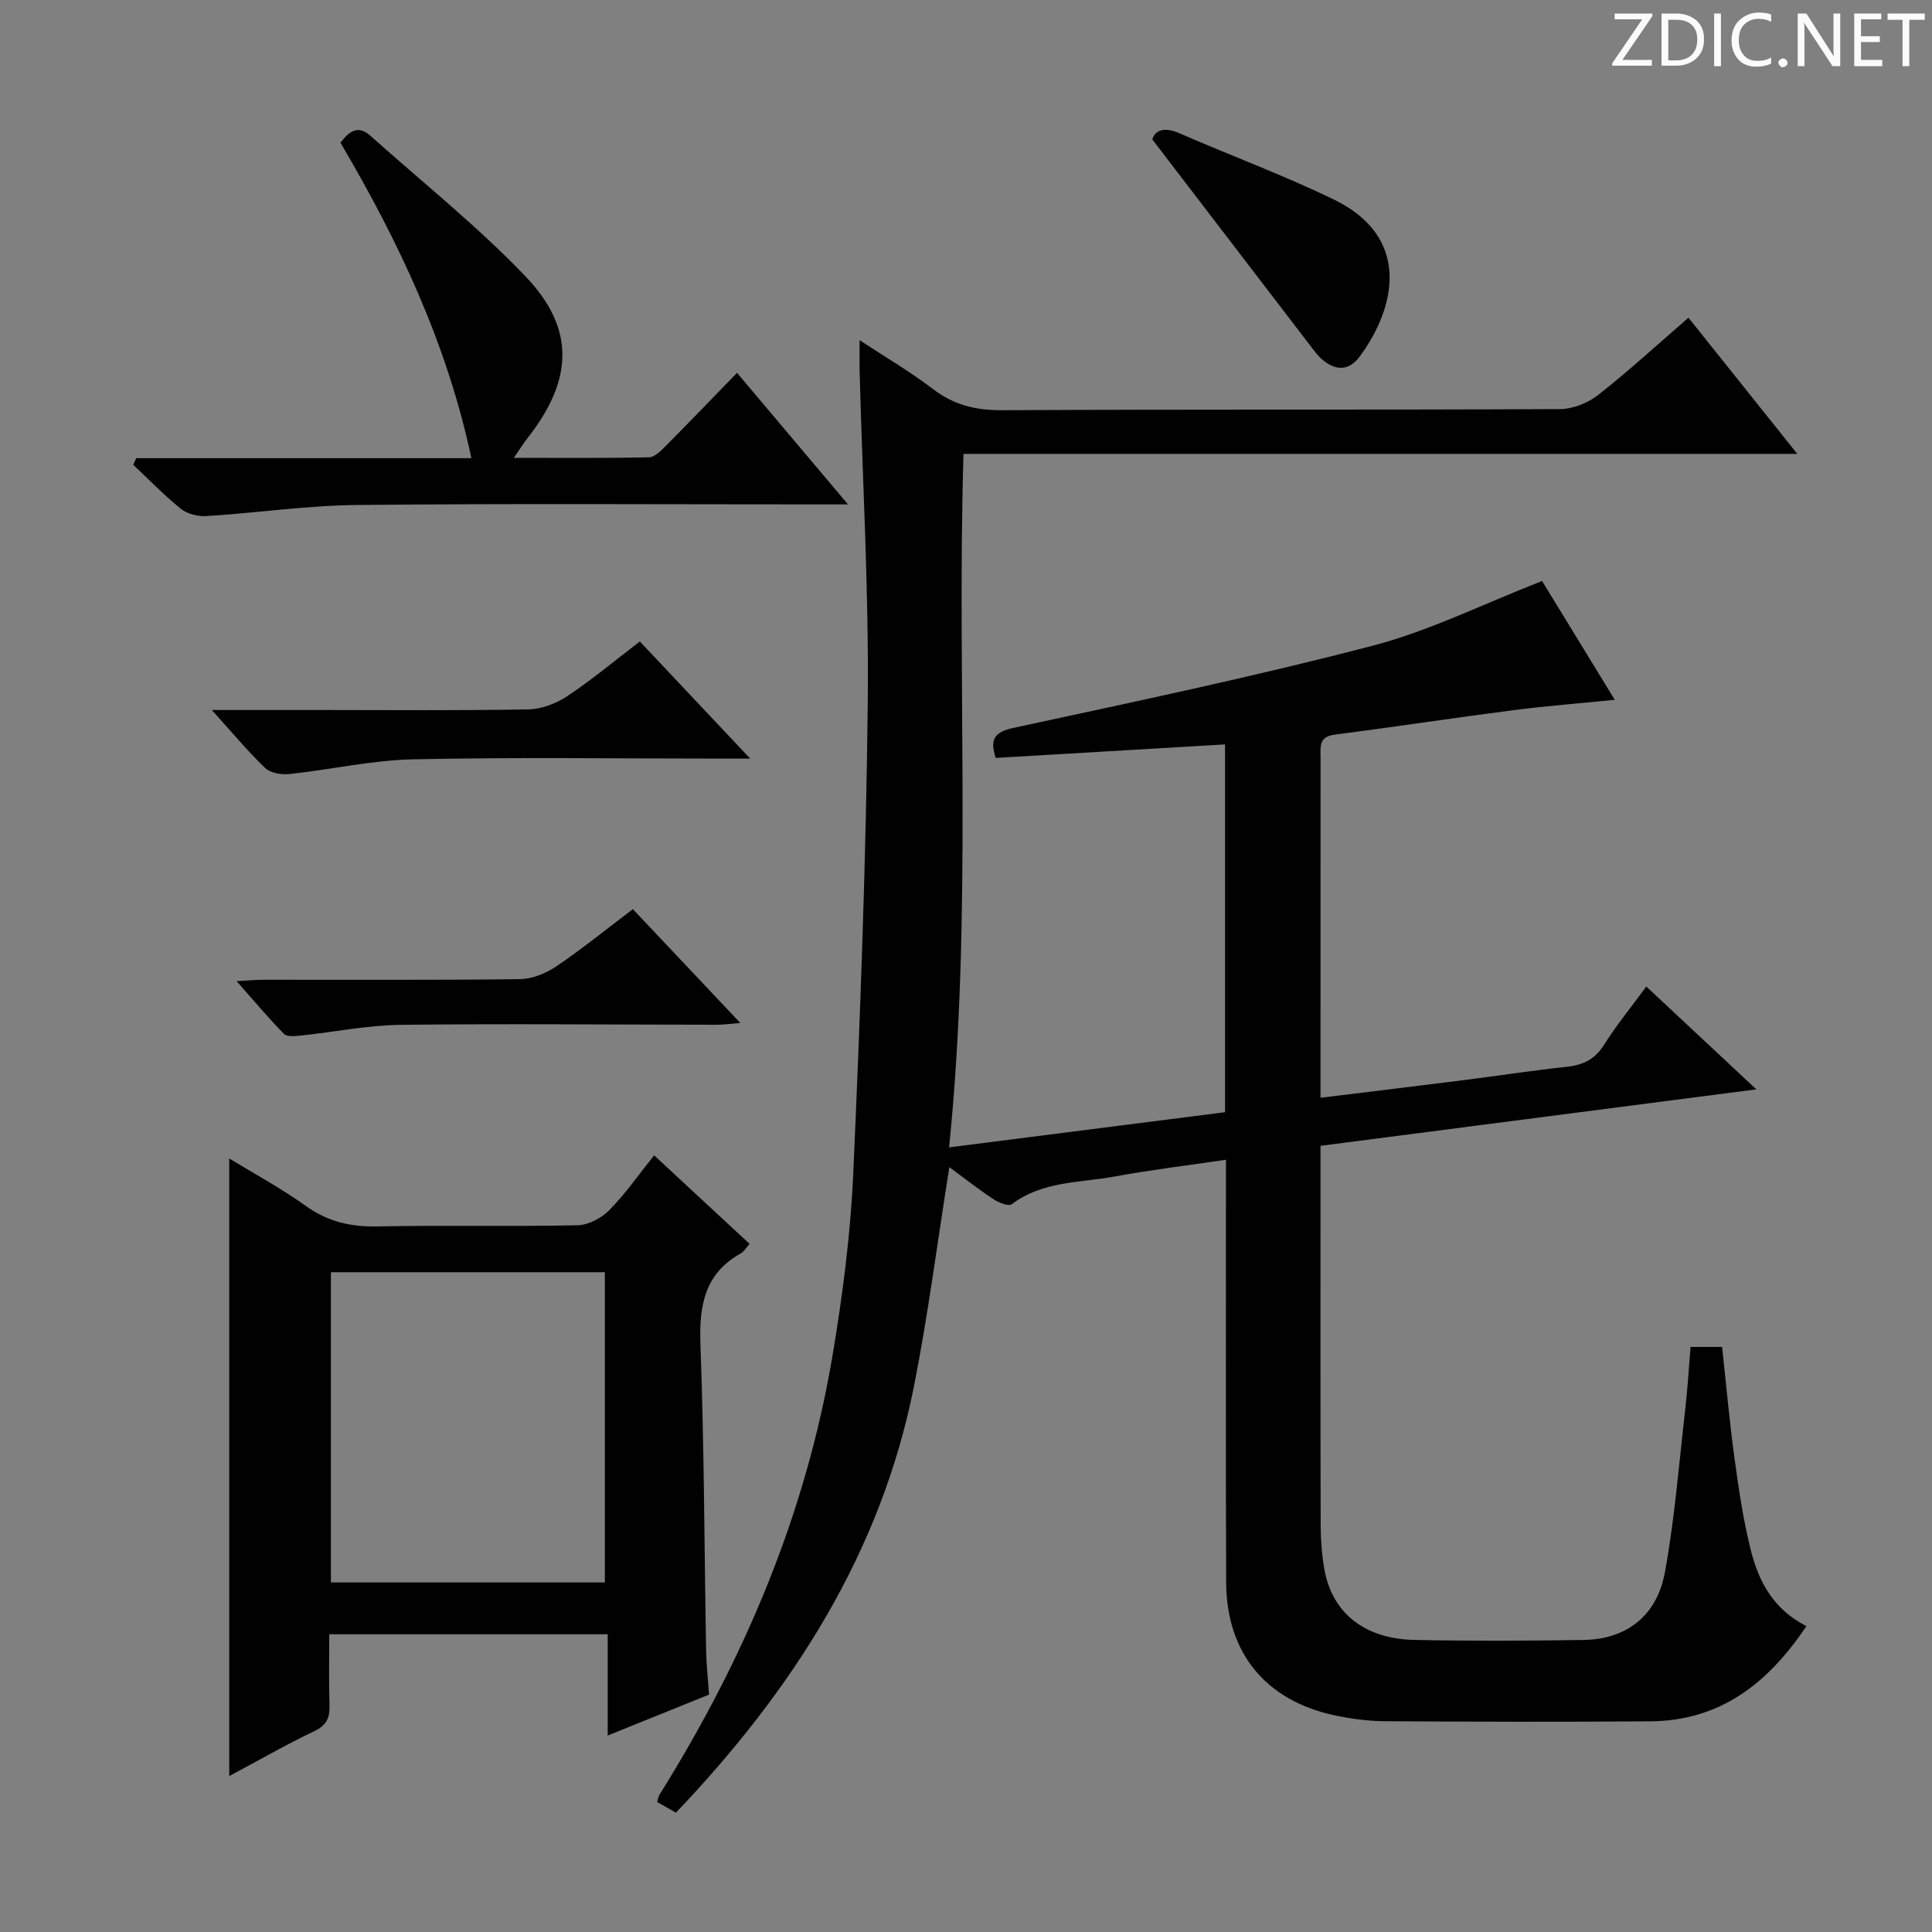 <svg enable-background="new 0 0 400 400" viewBox="0 0 400 400" xmlns="http://www.w3.org/2000/svg"><rect x="0" y="0" width="400" height="400" fill="#808080" stroke="none"/><g fill="#fcfafa"><path d="m342.2 3.2-6.3 9.2h6.1v1.2h-8.2v-.5l6.2-9.1h-5.7v-1.2h7.8v.4z"/><path d="m344 13.7v-10.9h3.1c1.6 0 3 .5 4.1 1.4 1.1 1 1.6 2.2 1.6 3.9s-.5 3-1.6 4-2.5 1.5-4.2 1.5h-3zm1.4-9.6v8.4h1.6c1.4 0 2.5-.4 3.2-1.1.8-.8 1.2-1.8 1.2-3.2s-.4-2.4-1.2-3.1-1.8-1-3.1-1z"/><path d="m356.3 2.8v10.9h-1.4v-10.9z"/><path d="m366.6 13.2c-.8.4-1.8.6-3 .6-1.6 0-2.8-.5-3.7-1.5s-1.4-2.3-1.4-3.9c0-1.7.5-3.2 1.6-4.2s2.4-1.6 4-1.6c1 0 1.9.1 2.6.4v1.5c-.8-.4-1.6-.6-2.6-.6-1.2 0-2.2.4-3 1.2s-1.1 1.9-1.1 3.3c0 1.3.4 2.3 1.1 3.1s1.6 1.1 2.8 1.1c1.1 0 2-.2 2.8-.7v1.3z"/><path d="m368.2 13c0-.3.1-.5.3-.6.2-.2.4-.3.6-.3.3 0 .5.1.7.3s.3.4.3.6-.1.5-.3.6c-.2.2-.4.3-.7.3s-.5-.1-.6-.3c-.2-.2-.3-.4-.3-.6z"/><path d="m381.1 13.7h-1.7l-5.5-8.4c-.2-.2-.3-.5-.4-.7 0 .2.1.8.1 1.5v7.6h-1.4v-10.9h1.8l5.3 8.3c.3.4.4.6.4.8 0-.3-.1-.8-.1-1.6v-7.5h1.4v10.9z"/><path d="m389.7 13.7h-5.8v-10.9h5.6v1.2h-4.2v3.5h3.9v1.2h-3.9v3.7h4.4z"/><path d="m398.4 4.1h-3.1v9.6h-1.4v-9.6h-3.1v-1.3h7.7v1.3z"/></g><path d="m374 336.67c-8.06 12.03-17.99 19.59-32.29 19.71-18.33.14-36.66.1-54.99-.02-3.46-.02-6.98-.49-10.37-1.21-14.29-3.04-22.43-12.93-22.49-27.55-.11-27.16-.03-54.33-.04-81.49 0-1.8 0-3.61 0-6-8 1.19-15.52 2.09-22.96 3.46-7.25 1.34-15 .92-21.4 5.76-.65.49-2.71-.35-3.79-1.06-2.99-1.97-5.82-4.19-9.12-6.62-2.49 15.63-4.4 30.59-7.32 45.35-6.86 34.57-25.12 62.92-49.28 88.29-1.36-.77-2.59-1.47-3.91-2.21.23-.69.29-1.17.53-1.55 17.53-28.04 30.25-58.02 35.77-90.73 2.12-12.59 3.77-25.36 4.33-38.1 1.44-32.4 2.64-64.83 2.99-97.26.24-22.78-1.07-45.57-1.68-68.36-.05-1.83-.01-3.65-.01-6.65 5.5 3.62 10.57 6.58 15.2 10.12 4.33 3.32 8.86 4.41 14.29 4.38 38.49-.2 76.99-.05 115.48-.23 2.68-.01 5.81-1.25 7.93-2.92 6.38-5.01 12.37-10.52 18.71-16 7.43 9.3 14.66 18.35 22.53 28.19-58.01 0-115.04 0-172.63 0-1.42 47.97 1.9 95.54-2.98 143.58 19.33-2.46 38.17-4.86 57.13-7.28 0-25.45 0-50.4 0-76.15-15.94.94-31.72 1.87-47.49 2.8-1.26-4.01-.2-5.38 3.83-6.25 24.81-5.36 49.67-10.57 74.21-16.98 11.8-3.08 22.95-8.67 35.09-13.4 4.64 7.59 9.63 15.74 15.05 24.6-7.41.75-14.25 1.27-21.04 2.15-12.35 1.6-24.66 3.47-37 5.07-3.29.43-2.87 2.6-2.87 4.74-.01 19.5 0 38.99-.01 58.49v11.94c10.34-1.27 20.04-2.44 29.73-3.66 7.08-.9 14.15-1.99 21.24-2.75 3.39-.36 5.84-1.55 7.73-4.55 2.55-4.04 5.59-7.77 8.75-12.07 7.56 7.07 14.81 13.84 22.78 21.29-30.5 3.95-60.13 7.79-90.23 11.69v5.72c0 24.33-.03 48.66.03 72.99.01 2.98.25 6 .76 8.93 1.57 9.03 8.29 14.45 18.64 14.66 11.66.23 23.33.18 34.99.01 8.85-.13 15.23-4.93 16.89-14.06 2.02-11.08 2.9-22.37 4.19-33.58.49-4.26.74-8.54 1.11-13.03h6.53c.84 7.66 1.52 15.38 2.57 23.06.88 6.41 1.82 12.85 3.4 19.11 1.62 6.39 4.64 12.16 11.49 15.63z" fill="#010102"/><path d="m135.43 239.2c6.74 6.25 13.18 12.22 19.76 18.33-.7.78-1.13 1.58-1.8 1.96-7.56 4.22-8.66 10.85-8.37 18.9.78 21.11.8 42.24 1.17 63.36.05 2.81.37 5.62.61 9.1-6.53 2.64-13.36 5.4-20.98 8.47 0-7.27 0-13.94 0-20.96-19.38 0-38.1 0-57.65 0 0 4.77-.11 9.69.05 14.6.08 2.59-.5 4.2-3.11 5.44-5.94 2.83-11.67 6.13-17.65 9.32 0-42.77 0-84.96 0-127.87 5.3 3.24 10.77 6.18 15.77 9.77 4.57 3.29 9.31 4.42 14.87 4.3 13.82-.29 27.64.05 41.46-.24 2.25-.05 4.95-1.47 6.58-3.12 3.35-3.4 6.11-7.39 9.29-11.36zm-66.92 24.2v64.23h56.72c0-21.54 0-42.77 0-64.23-18.96 0-37.57 0-56.72 0z" fill="#010102"/><path d="m28.21 94.86h69.39c-5.08-23.83-15.12-44.96-27.11-65.31 1.74-2.29 3.56-3.8 6.2-1.44 10.76 9.63 22.12 18.68 32.08 29.08 10.41 10.86 9.89 21.51.43 33.54-.79 1.01-1.47 2.11-2.81 4.06 9.88 0 18.93.09 27.98-.11 1.21-.03 2.54-1.42 3.55-2.44 4.81-4.83 9.52-9.75 14.67-15.05 7.62 9.03 14.83 17.58 22.98 27.24-3.12 0-4.86 0-6.6 0-31.64 0-63.29-.2-94.93.12-10.42.1-20.83 1.64-31.26 2.3-1.76.11-3.97-.42-5.31-1.49-3.49-2.8-6.61-6.05-9.88-9.13.22-.47.42-.92.62-1.37z" fill="#010102"/><path d="m43.85 147h23.05c14.16 0 28.33.14 42.49-.13 2.72-.05 5.76-1.21 8.06-2.74 5.11-3.4 9.85-7.36 15.02-11.32 7.35 7.81 14.61 15.51 22.85 24.25-2.9 0-4.61 0-6.33 0-21.16 0-42.33-.31-63.48.15-8.56.19-17.08 2.14-25.64 3.05-1.63.17-3.88-.21-4.97-1.25-3.58-3.43-6.78-7.29-11.05-12.01z" fill="#010102"/><path d="m131.03 188.23c7.4 7.84 14.55 15.41 22.24 23.56-2.01.16-3.39.37-4.77.37-21.82-.01-43.64-.24-65.46.02-6.92.08-13.82 1.49-20.74 2.22-1.17.12-2.86.3-3.5-.34-3.22-3.27-6.17-6.81-9.82-10.93 2.52-.13 4.1-.28 5.68-.28 17.66-.02 35.31.1 52.97-.13 2.56-.03 5.42-1.2 7.59-2.67 5.33-3.61 10.34-7.69 15.81-11.82z" fill="#010102"/><path d="m238.57 28.86c.49-1.68 2.21-2.75 5.52-1.31 10.64 4.63 21.56 8.68 32 13.72 16.05 7.76 13.05 22.2 5.42 32.55-2.24 3.04-5 2.95-7.74.63-.88-.74-1.58-1.7-2.29-2.62-10.69-13.96-21.38-27.92-32.91-42.97z" fill="#010102"/></svg>